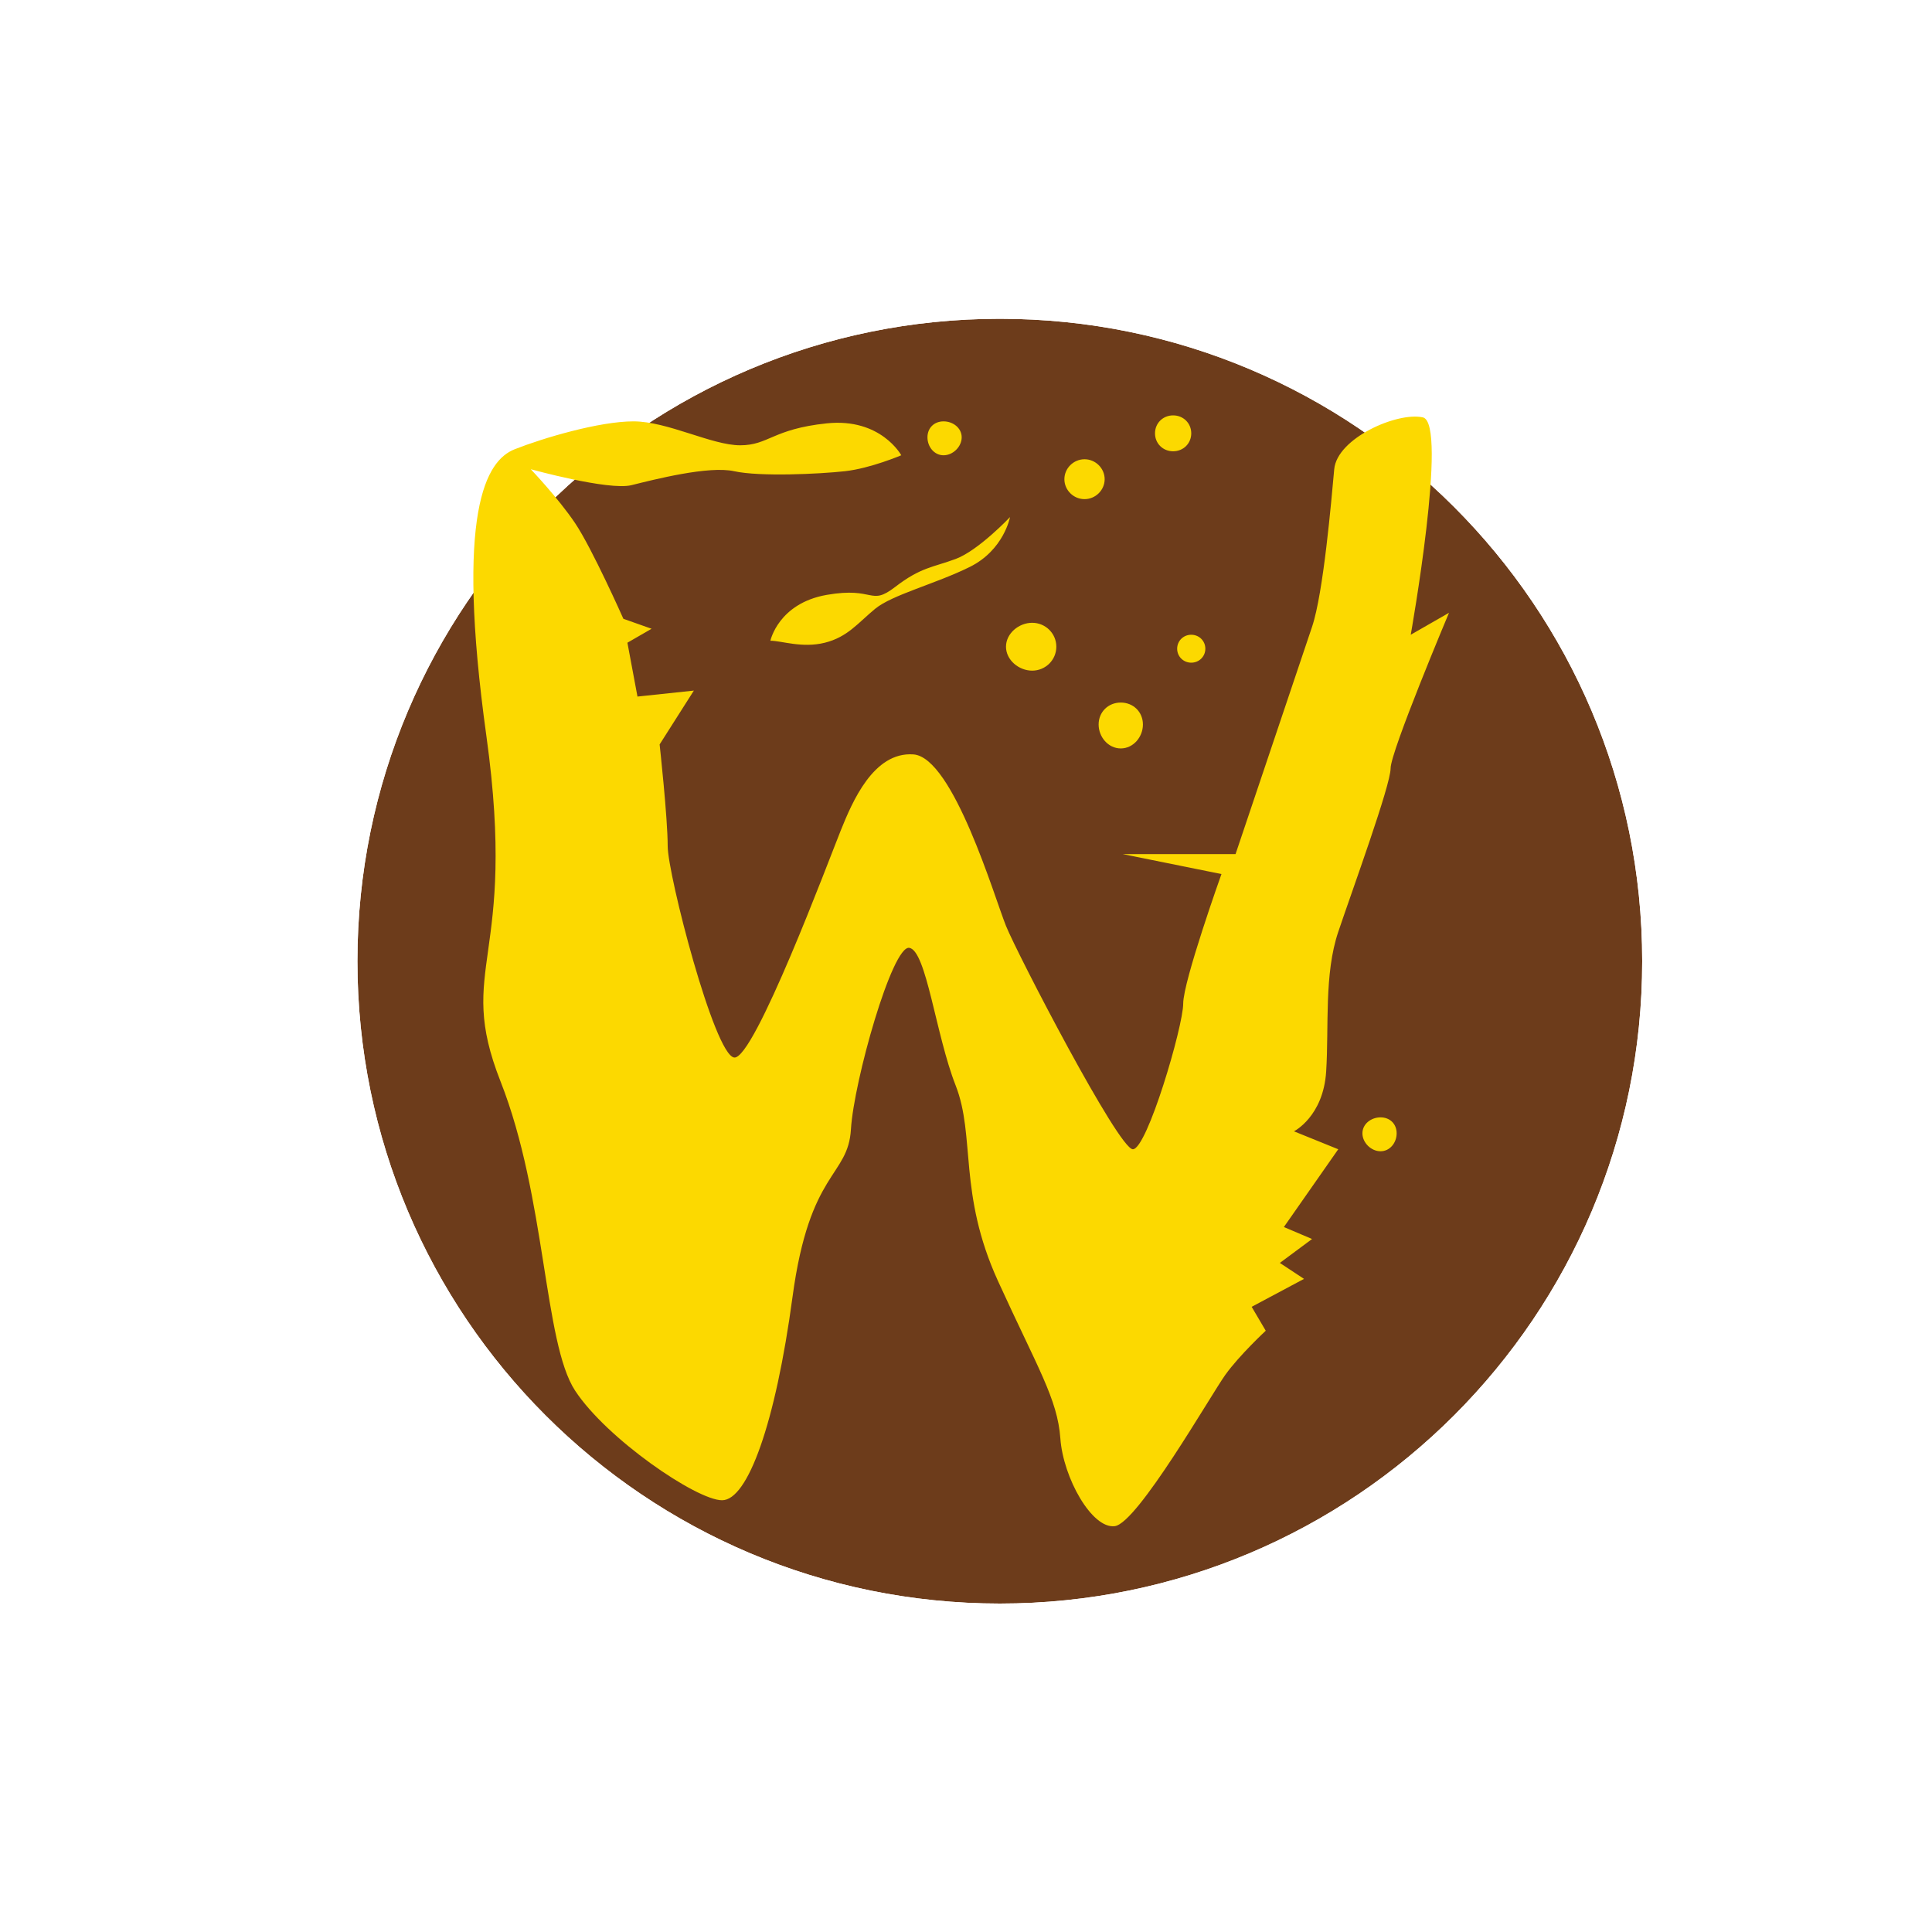 <svg width="200" height="200" viewBox="0 0 200 200" fill="none" xmlns="http://www.w3.org/2000/svg">
<g filter="url(#filter0_d_25_164)">
<path d="M99.5 167C136.227 167 166 137.227 166 100.5C166 63.773 136.227 34 99.5 34C62.773 34 33 63.773 33 100.5C33 137.227 62.773 167 99.5 167Z" fill="#6D3C1B"/>
<path d="M99.5 168.5C137.055 168.5 167.5 138.055 167.5 100.5C167.5 62.945 137.055 32.5 99.5 32.5C61.944 32.5 31.5 62.945 31.5 100.5C31.5 138.055 61.944 168.5 99.5 168.5Z" stroke="white" stroke-width="3"/>
</g>
<path d="M121.442 43C120.383 43 119.566 43.81 119.566 44.858C119.566 45.906 120.383 46.716 121.442 46.716C122.5 46.716 123.318 45.906 123.318 44.858C123.318 43.81 122.5 43 121.442 43ZM147.291 43.206C144.637 42.621 138.413 45.362 138.118 48.574C137.824 51.785 137.005 61.379 135.825 64.883L127.904 88.417H116.23L126.445 90.482C126.445 90.482 122.484 101.565 122.484 103.901C122.484 106.236 118.747 118.971 117.273 118.971C115.799 118.971 105.319 98.769 104.14 95.849C102.96 92.93 98.678 78.387 94.551 78.095C90.423 77.803 88.225 83.02 87.046 85.94C85.867 88.86 78.061 109.766 75.998 109.474C73.934 109.182 69.119 90.511 69.119 87.591C69.119 84.672 68.284 77.063 68.284 77.063L71.828 71.489L65.991 72.108L64.949 66.534L67.451 65.089L64.532 64.057C64.532 64.057 61.298 56.775 59.529 54.148C57.76 51.52 54.943 48.573 54.943 48.573C54.943 48.573 63.007 50.809 65.366 50.225C67.724 49.641 73.344 48.196 75.997 48.78C78.651 49.364 84.809 49.072 87.463 48.78C90.116 48.488 93.299 47.128 93.299 47.128C93.299 47.128 91.188 43.241 85.586 43.825C79.985 44.41 79.571 46.096 76.623 46.096C73.675 46.096 69.112 43.619 65.575 43.619C62.037 43.619 56.224 45.341 53.275 46.509C50.327 47.677 47.114 52.88 50.357 76.237C53.6 99.593 47.099 99.981 51.816 111.951C56.533 123.922 56.286 138.987 59.529 143.95C62.772 148.913 72.093 155.305 74.747 155.305C77.4 155.305 80.274 147.385 82.043 134.247C83.811 121.109 87.793 121.869 88.088 116.906C88.383 111.943 92.364 97.828 94.133 98.12C95.902 98.412 96.864 107.109 98.928 112.364C100.992 117.62 99.178 123.545 103.305 132.596C107.433 141.646 109.473 144.818 109.768 148.905C110.062 152.992 113.038 158.28 115.396 157.988C117.754 157.696 125.387 144.342 126.861 142.299C128.335 140.255 131.03 137.757 131.03 137.757L129.571 135.28L134.991 132.39L132.489 130.738L135.825 128.261L132.907 127.022L138.535 118.971L133.949 117.113C133.949 117.113 136.989 115.591 137.284 110.919C137.579 106.248 137.061 100.848 138.535 96.468C140.009 92.089 143.955 81.292 143.955 79.54C143.955 77.788 150 63.437 150 63.437L146.039 65.708C146.039 65.708 149.944 43.79 147.291 43.206ZM97.677 43.62C96.701 43.62 96.01 44.304 96.01 45.272C96.01 46.239 96.701 47.13 97.677 47.13C98.654 47.13 99.554 46.239 99.554 45.272C99.554 44.304 98.654 43.62 97.677 43.62ZM112.27 47.542C111.13 47.542 110.185 48.478 110.185 49.607C110.185 50.736 111.129 51.671 112.27 51.671C113.409 51.671 114.354 50.736 114.354 49.607C114.354 48.478 113.41 47.542 112.27 47.542ZM104.557 53.529C104.557 53.529 101.287 56.989 98.928 57.864C96.57 58.74 95.328 58.711 92.675 60.755C90.021 62.798 90.599 60.706 85.587 61.581C80.575 62.457 79.75 66.329 79.75 66.329C80.93 66.329 83.02 67.12 85.379 66.536C87.737 65.952 88.821 64.486 90.59 63.026C92.359 61.566 96.85 60.443 100.388 58.691C103.925 56.939 104.557 53.529 104.557 53.529ZM106.85 64.471C105.466 64.471 104.14 65.578 104.14 66.948C104.14 68.319 105.466 69.425 106.85 69.425C108.234 69.425 109.351 68.319 109.351 66.948C109.351 65.578 108.234 64.471 106.85 64.471ZM123.318 65.709C122.504 65.709 121.859 66.348 121.859 67.154C121.859 67.96 122.503 68.6 123.318 68.6C124.132 68.6 124.777 67.961 124.777 67.154C124.777 66.349 124.132 65.709 123.318 65.709ZM116.022 72.728C114.719 72.728 113.729 73.71 113.729 74.999C113.729 76.289 114.72 77.477 116.022 77.477C117.324 77.477 118.315 76.289 118.315 74.999C118.315 73.709 117.324 72.728 116.022 72.728ZM142.913 115.669C141.936 115.669 141.037 116.353 141.037 117.32C141.037 118.288 141.936 119.178 142.913 119.178C143.89 119.178 144.581 118.288 144.581 117.32C144.581 116.353 143.89 115.669 142.913 115.669Z" fill="#FCD900"/>
<defs>
<filter id="filter0_d_25_164" x="30" y="30" width="143" height="140" filterUnits="userSpaceOnUse" color-interpolation-filters="sRGB">
<feFlood flood-opacity="0" result="BackgroundImageFix"/>
<feColorMatrix in="SourceAlpha" type="matrix" values="0 0 0 0 0 0 0 0 0 0 0 0 0 0 0 0 0 0 127 0" result="hardAlpha"/>
<feOffset dx="4" dy="-1"/>
<feComposite in2="hardAlpha" operator="out"/>
<feColorMatrix type="matrix" values="0 0 0 0 0 0 0 0 0 0 0 0 0 0 0 0 0 0 0.25 0"/>
<feBlend mode="normal" in2="BackgroundImageFix" result="effect1_dropShadow_25_164"/>
<feBlend mode="normal" in="SourceGraphic" in2="effect1_dropShadow_25_164" result="shape"/>
</filter>
</defs>
</svg>
